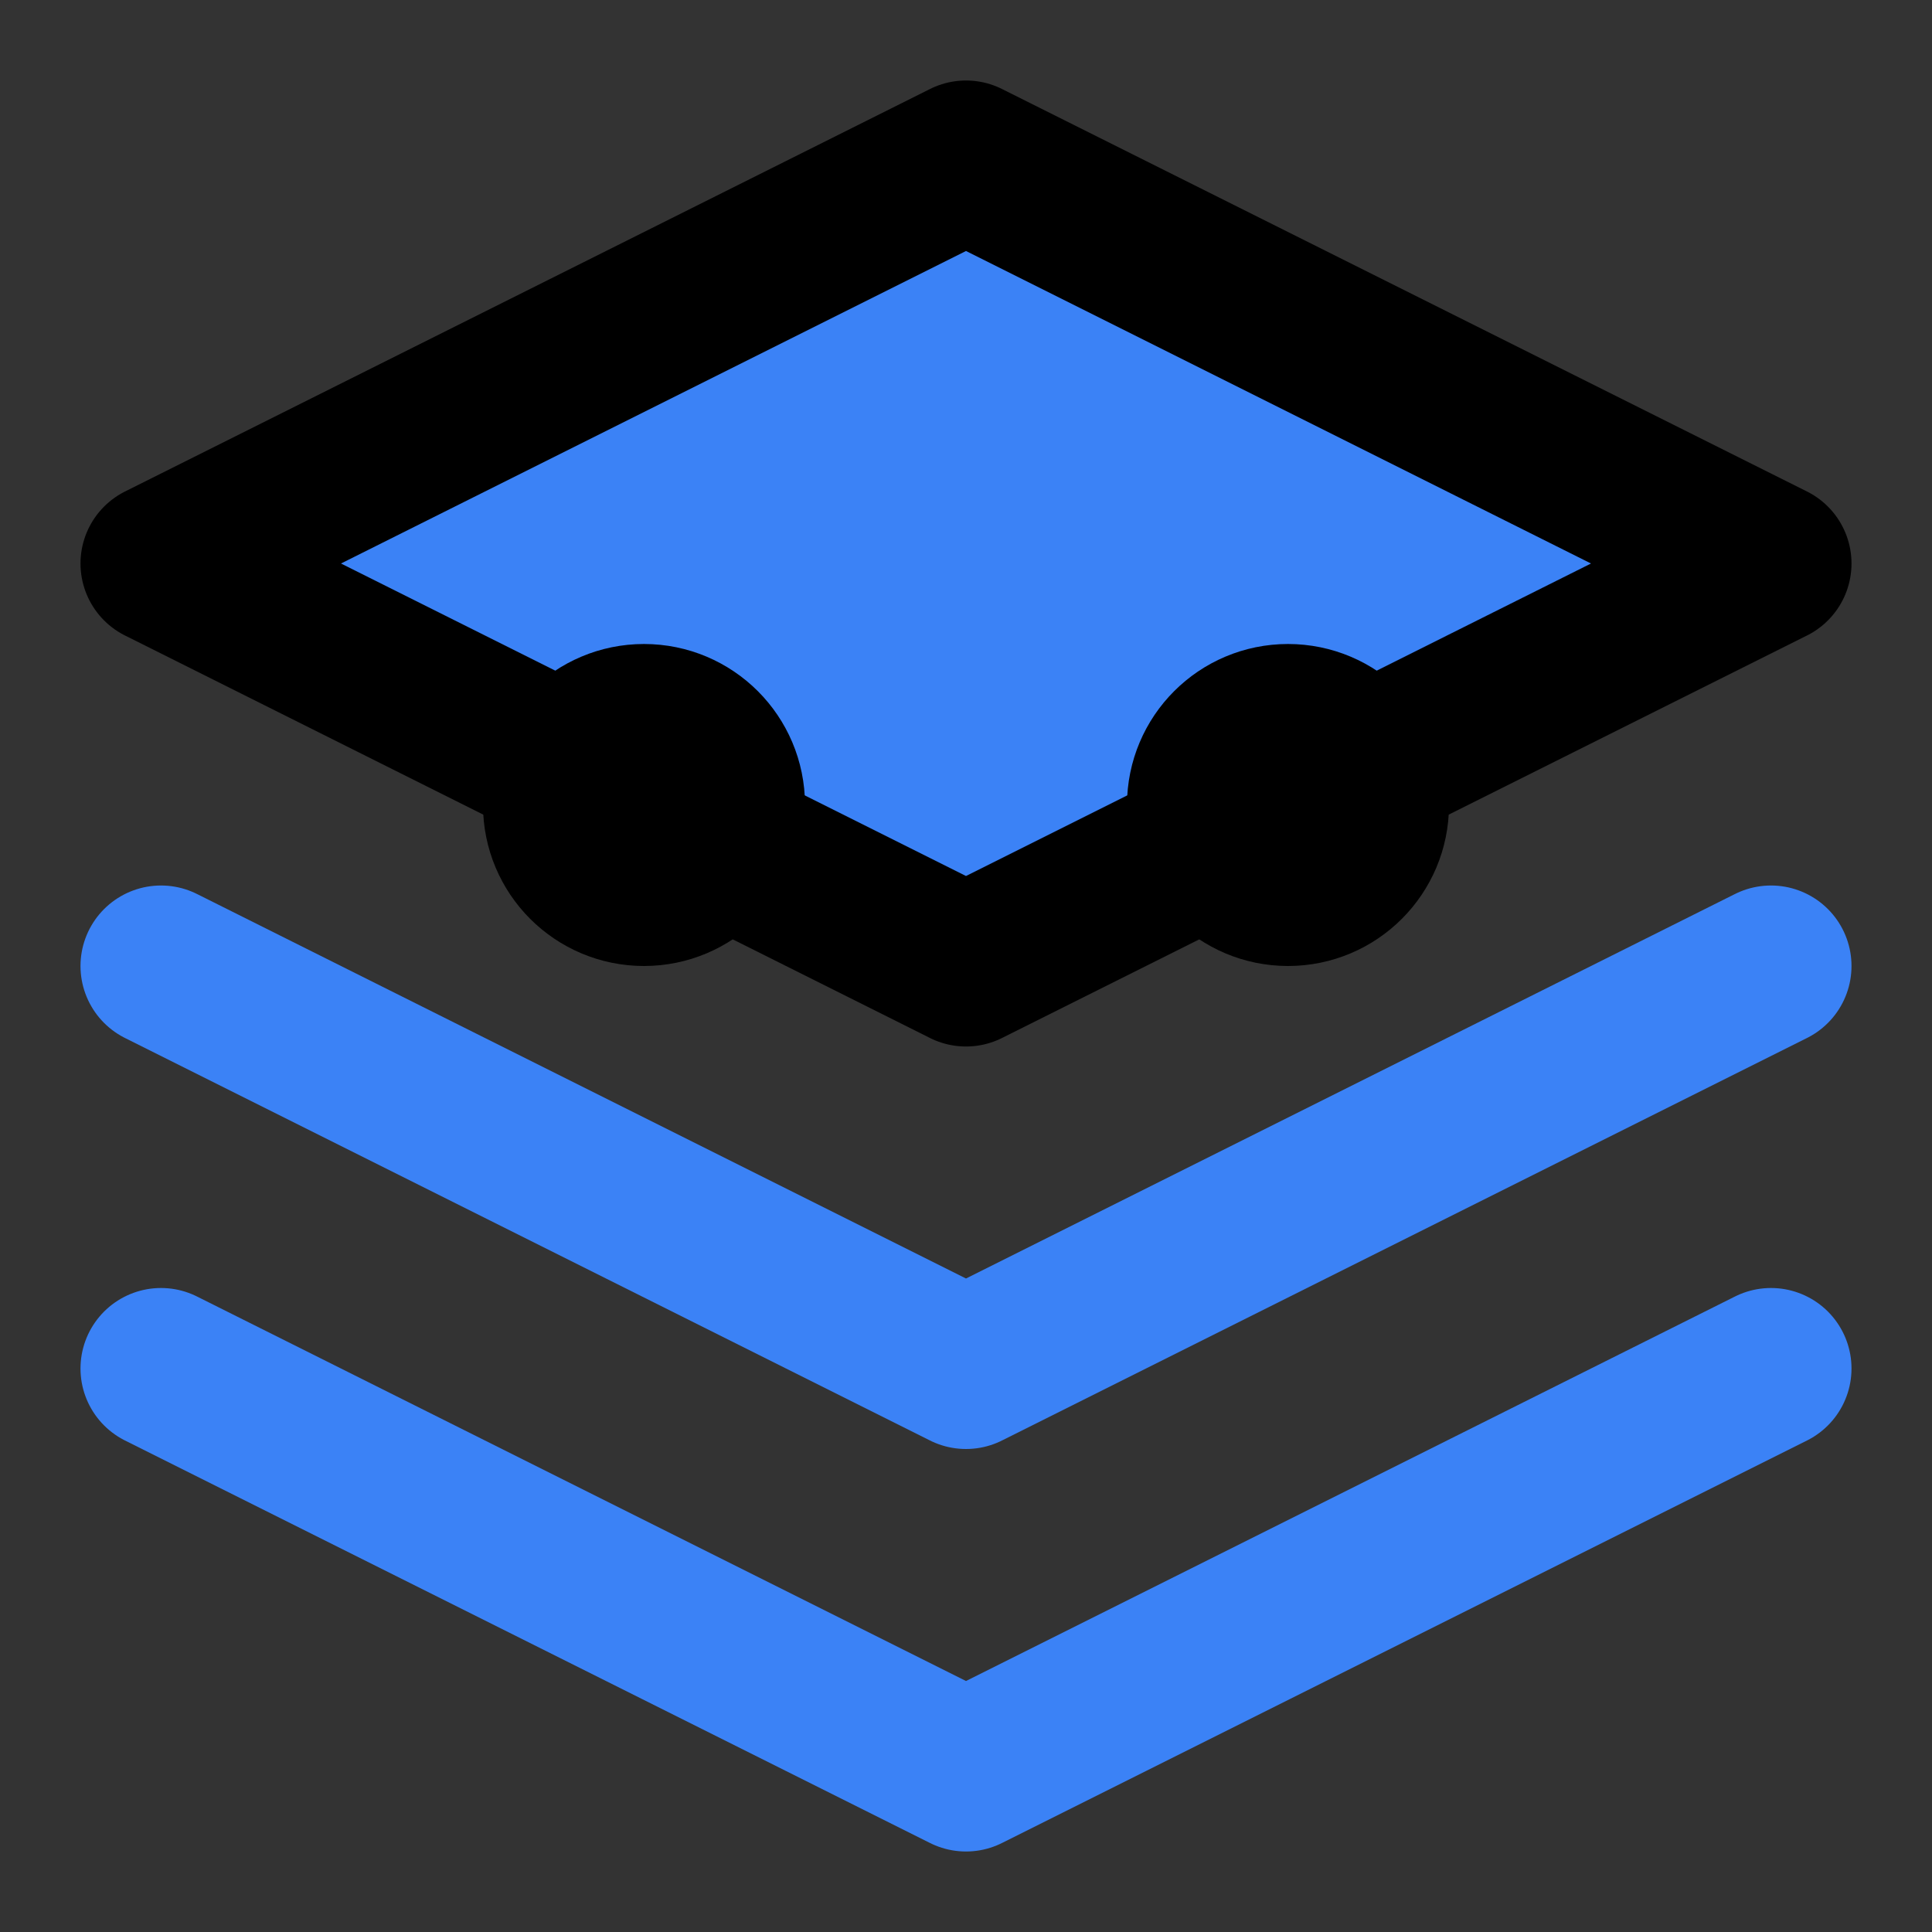 <?xml version="1.0" encoding="UTF-8"?>
<svg xmlns="http://www.w3.org/2000/svg" viewBox="0 0 24 24" fill="none" stroke="currentColor" stroke-width="2" stroke-linecap="round" stroke-linejoin="round">
  <rect x="0" y="0" width="24" height="24" fill="#333333" stroke="none"/>
  <path d="M12 2L2 7L12 12L22 7L12 2Z" fill="#3B82F6"/>
  <path d="M2 17L12 22L22 17" stroke="#3B82F6"/>
  <path d="M2 12L12 17L22 12" stroke="#3B82F6"/>
  <circle cx="8" cy="10" r="1" fill="white"/>
  <circle cx="16" cy="10" r="1" fill="white"/>
</svg>
